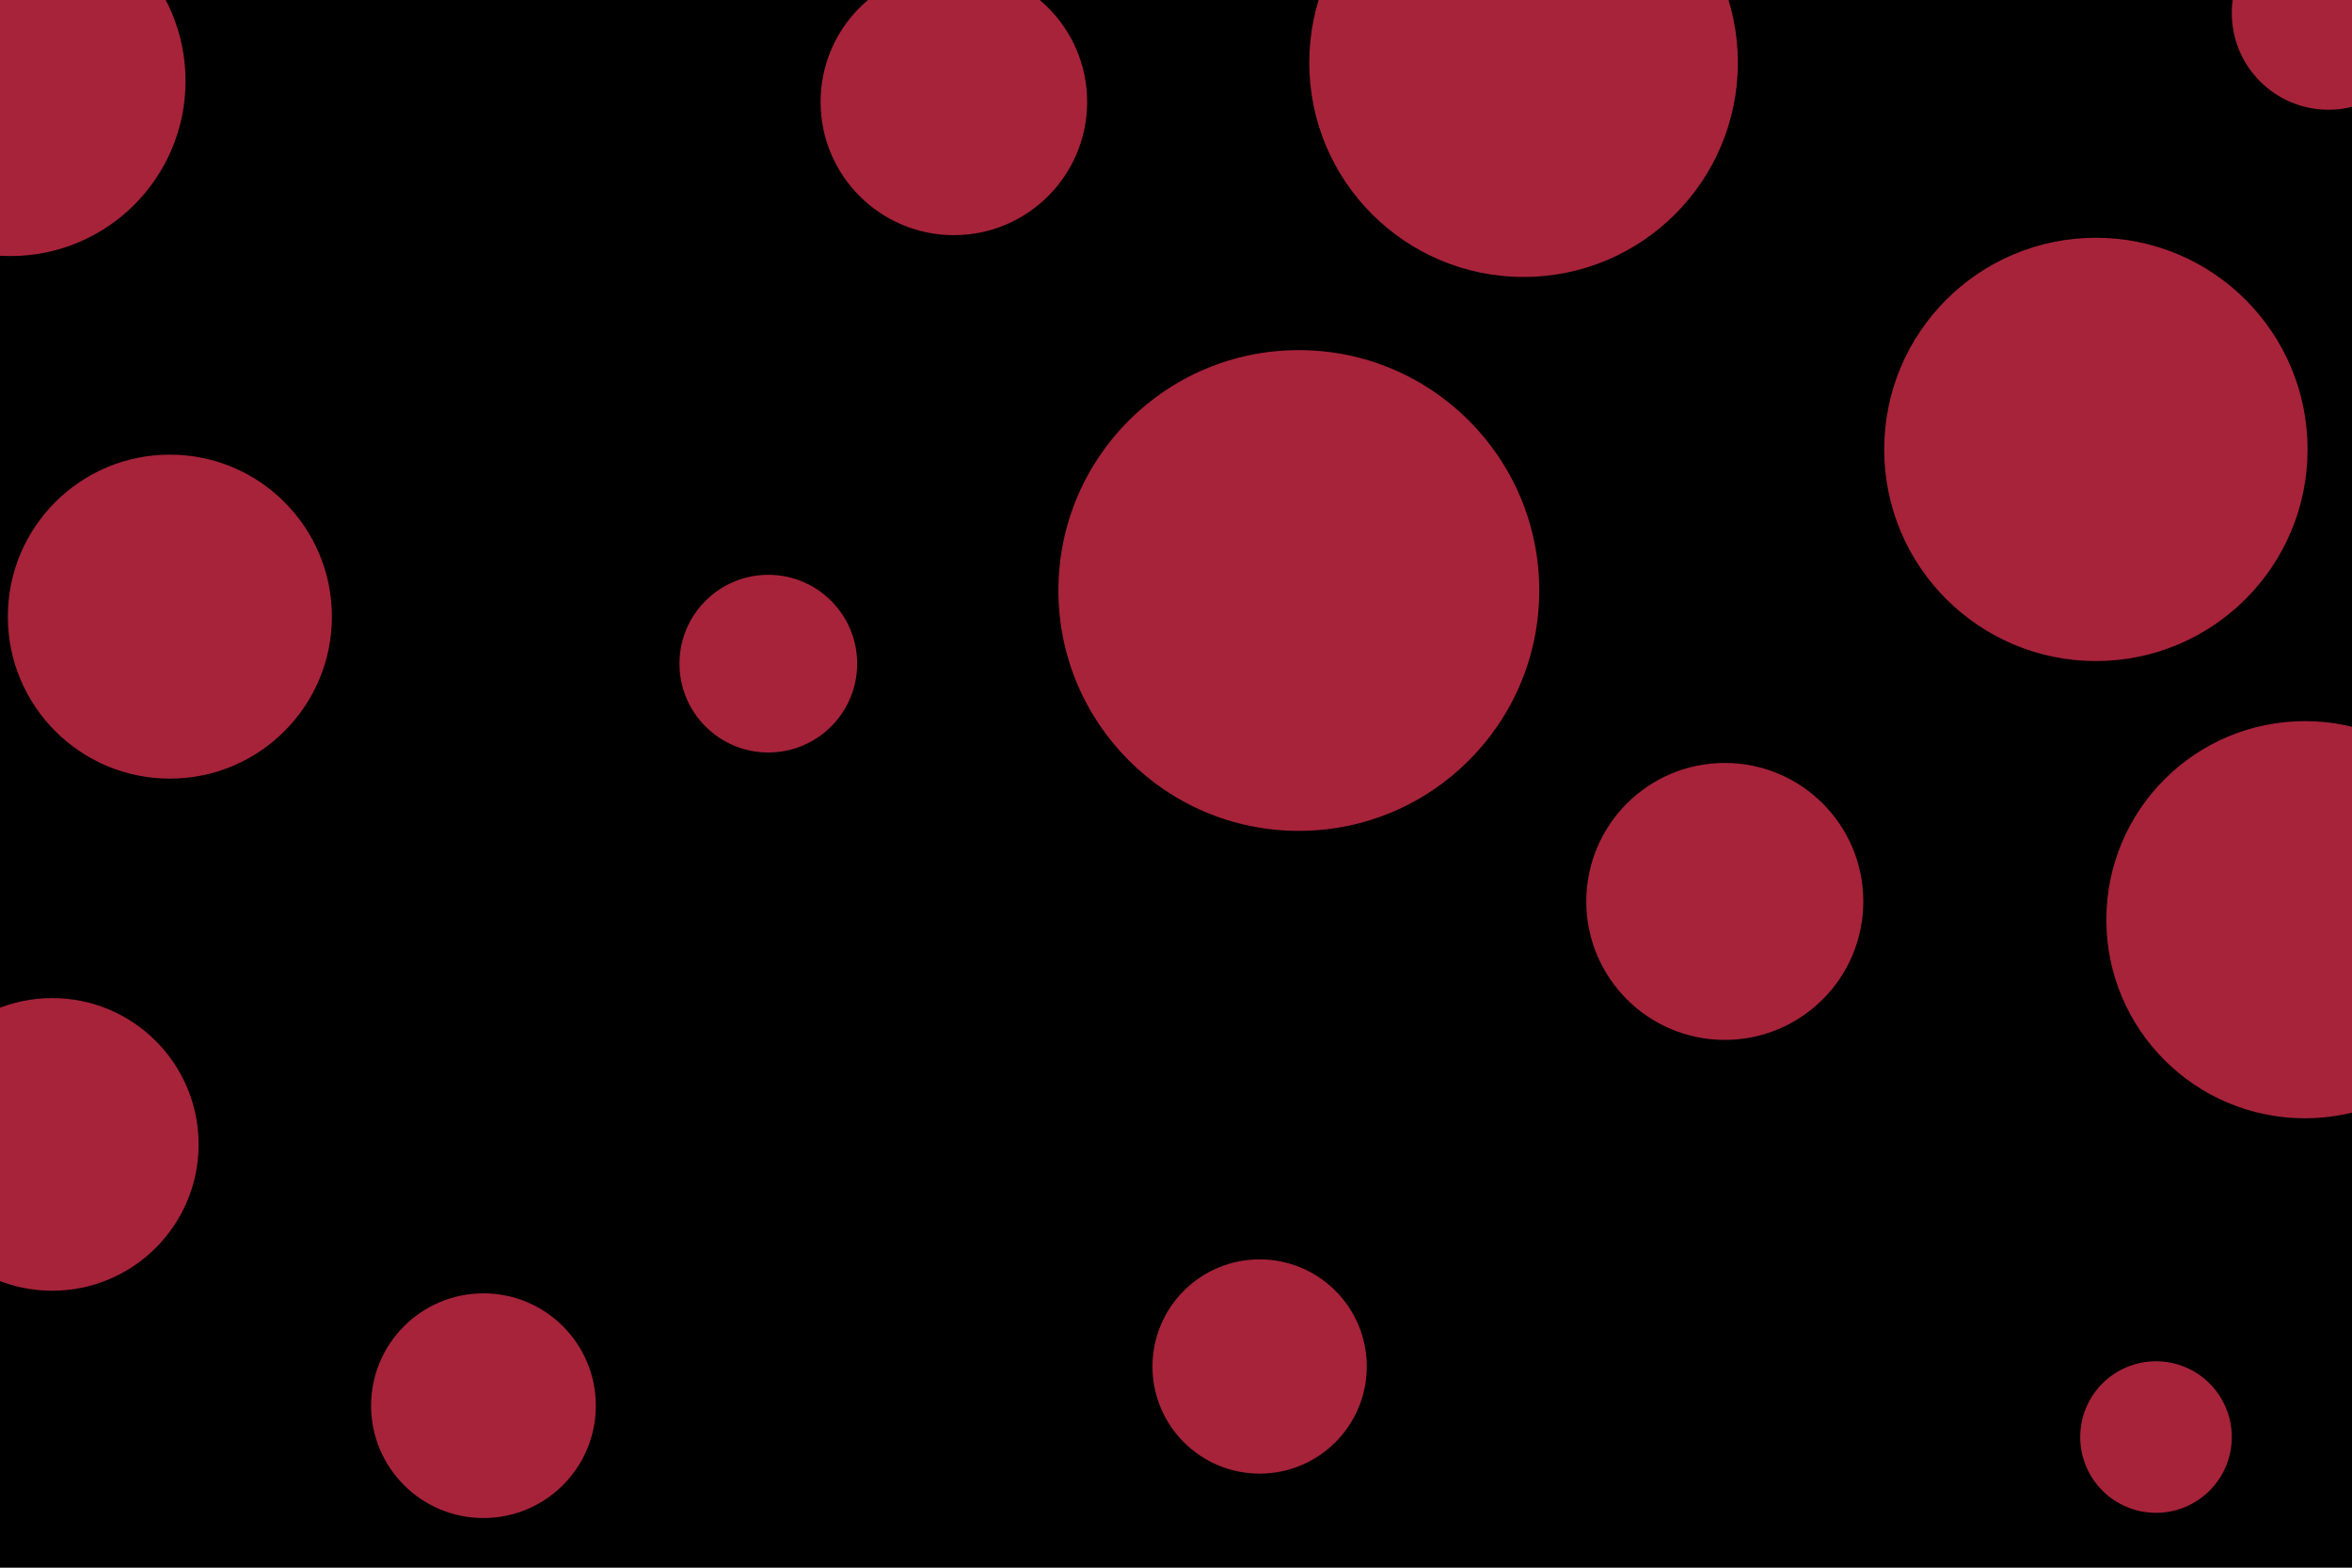 <svg id="visual" viewBox="0 0 900 600" width="900" height="600" xmlns="http://www.w3.org/2000/svg" xmlns:xlink="http://www.w3.org/1999/xlink" version="1.1"><rect x="0" y="0" width="900" height="600" fill="#000"></rect><g fill="#A7233A"><circle r="92" cx="497" cy="226"></circle><circle r="29" cx="825" cy="550"></circle><circle r="81" cx="802" cy="172"></circle><circle r="34" cx="294" cy="254"></circle><circle r="43" cx="185" cy="538"></circle><circle r="62" cx="65" cy="236"></circle><circle r="41" cx="482" cy="523"></circle><circle r="53" cx="660" cy="345"></circle><circle r="51" cx="365" cy="39"></circle><circle r="67" cx="4" cy="31"></circle><circle r="37" cx="891" cy="5"></circle><circle r="56" cx="20" cy="438"></circle><circle r="82" cx="583" cy="24"></circle><circle r="76" cx="882" cy="352"></circle></g></svg>